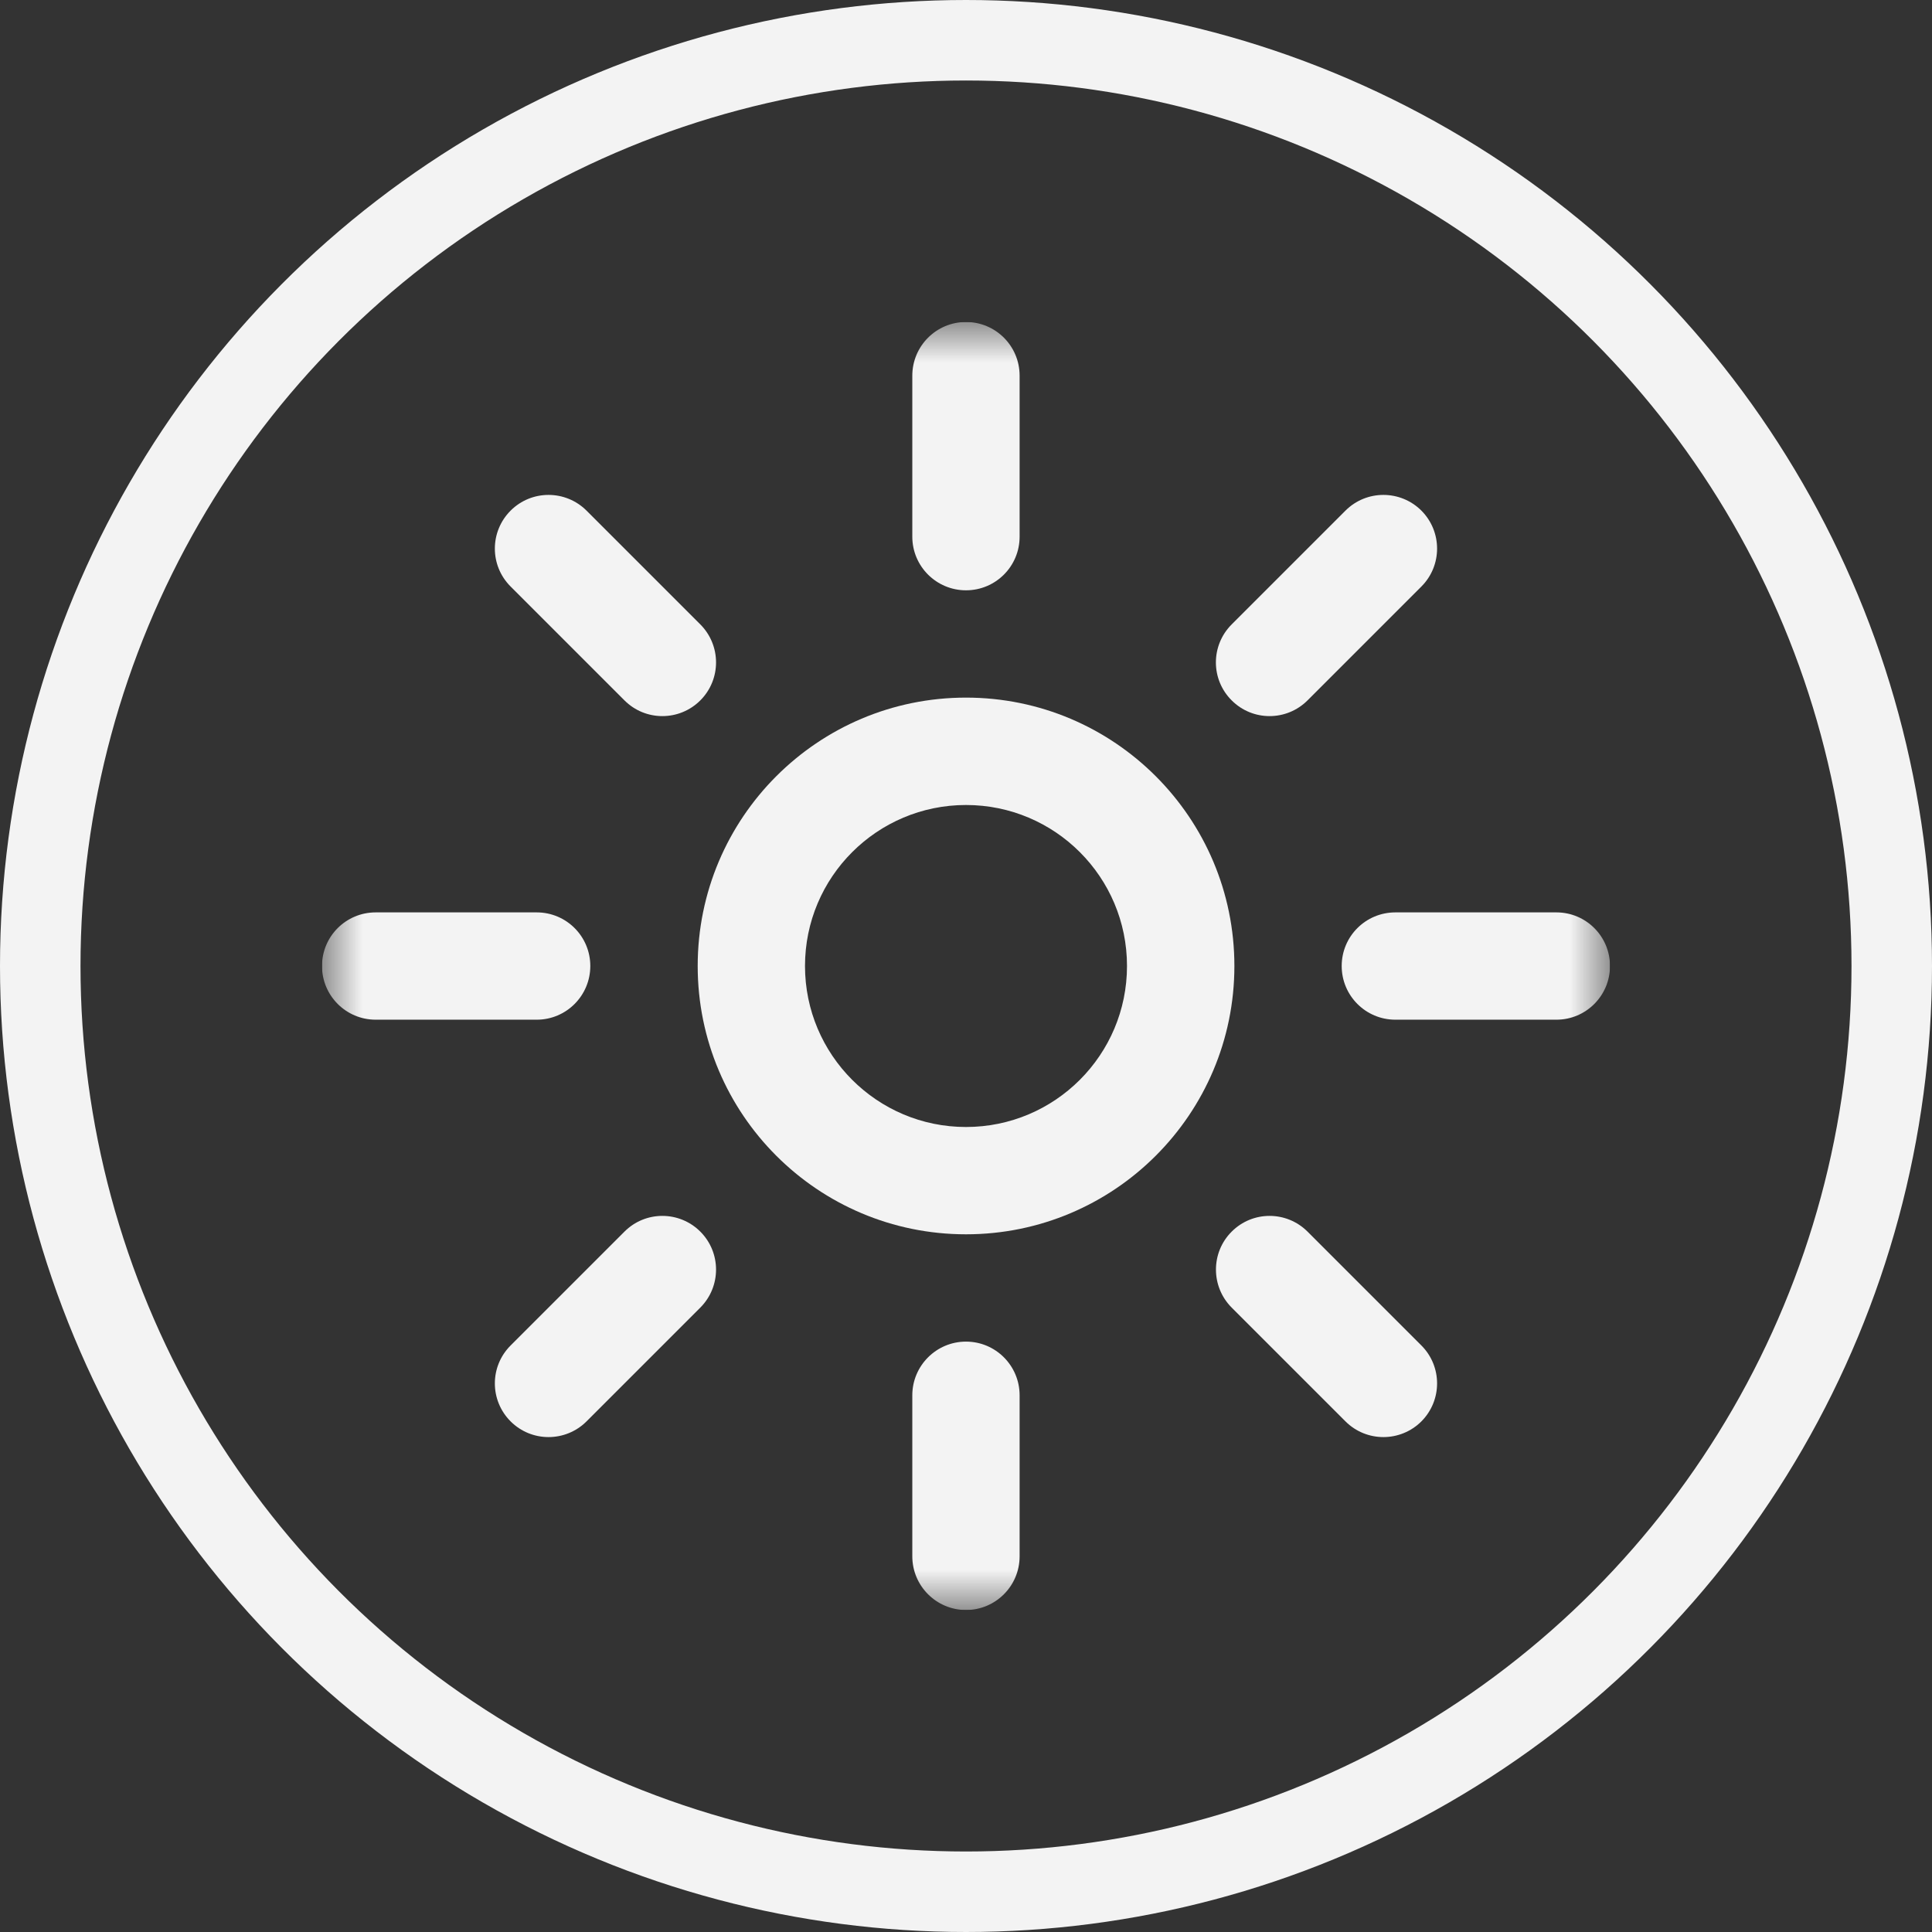 <svg width="24" height="24" viewBox="0 0 24 24" fill="none" xmlns="http://www.w3.org/2000/svg">
<rect x="0" y="0" width="24" height="24" fill="#333333" stroke="none"/>
<g clip-path="url(#clip0_1_3217)">
<mask id="mask0_1_3217" style="mask-type:luminance" maskUnits="userSpaceOnUse" x="4" y="4" width="16" height="16">
<path d="M20 4H4V20H20V4Z" fill="white"/>
</mask>
<g mask="url(#mask0_1_3217)">
<path d="M12 4C12.368 4 12.666 4.298 12.666 4.667V6.667C12.666 7.035 12.368 7.333 12 7.333C11.632 7.333 11.333 7.035 11.333 6.667V4.667C11.333 4.298 11.632 4 12 4Z" fill="#F3F3F3"/>
<path fill-rule="evenodd" clip-rule="evenodd" d="M8.667 12C8.667 10.159 10.159 8.666 12 8.666C13.841 8.666 15.334 10.159 15.334 12C15.334 13.841 13.841 15.333 12 15.333C10.159 15.333 8.667 13.841 8.667 12ZM12 10C10.896 10 10 10.895 10 12C10 13.104 10.896 14 12 14C13.105 14 14 13.104 14 12C14 10.895 13.105 10 12 10Z" fill="#F3F3F3"/>
<path d="M17.657 7.286C17.917 7.026 17.917 6.604 17.657 6.343C17.396 6.083 16.974 6.083 16.714 6.343L15.3 7.757C15.039 8.018 15.039 8.44 15.3 8.7C15.56 8.961 15.982 8.961 16.243 8.7L17.657 7.286Z" fill="#F3F3F3"/>
<path d="M20 12C20 12.368 19.702 12.667 19.334 12.667H17.334C16.965 12.667 16.667 12.368 16.667 12C16.667 11.632 16.965 11.334 17.334 11.334H19.334C19.702 11.334 20 11.632 20 12Z" fill="#F3F3F3"/>
<path d="M16.714 17.657C16.974 17.917 17.396 17.917 17.657 17.657C17.917 17.396 17.917 16.974 17.657 16.714L16.243 15.3C15.982 15.039 15.56 15.039 15.3 15.3C15.04 15.56 15.04 15.982 15.3 16.243L16.714 17.657Z" fill="#F3F3F3"/>
<path d="M12 20C11.632 20 11.333 19.701 11.333 19.333V17.333C11.333 16.965 11.632 16.666 12 16.666C12.368 16.666 12.666 16.965 12.666 17.333V19.333C12.666 19.701 12.368 20 12 20Z" fill="#F3F3F3"/>
<path d="M6.343 16.714C6.082 16.974 6.082 17.396 6.343 17.657C6.603 17.917 7.025 17.917 7.286 17.657L8.7 16.243C8.96 15.982 8.96 15.56 8.7 15.3C8.439 15.039 8.017 15.039 7.757 15.3L6.343 16.714Z" fill="#F3F3F3"/>
<path d="M4 12C4 11.632 4.298 11.334 4.667 11.334H6.667C7.035 11.334 7.333 11.632 7.333 12C7.333 12.368 7.035 12.667 6.667 12.667H4.667C4.298 12.667 4 12.368 4 12Z" fill="#F3F3F3"/>
<path d="M7.286 6.343C7.025 6.083 6.603 6.083 6.343 6.343C6.082 6.604 6.082 7.026 6.343 7.286L7.757 8.7C8.017 8.961 8.439 8.961 8.7 8.7C8.96 8.44 8.96 8.018 8.7 7.757L7.286 6.343Z" fill="#F3F3F3"/>
</g>
</g>
<circle cx="12" cy="12" r="11.5" stroke="#F3F3F3"/>
<defs>
<clipPath id="clip0_1_3217">
<rect width="16" height="16" fill="white" transform="translate(4 4)"/>
</clipPath>
</defs>
</svg>
